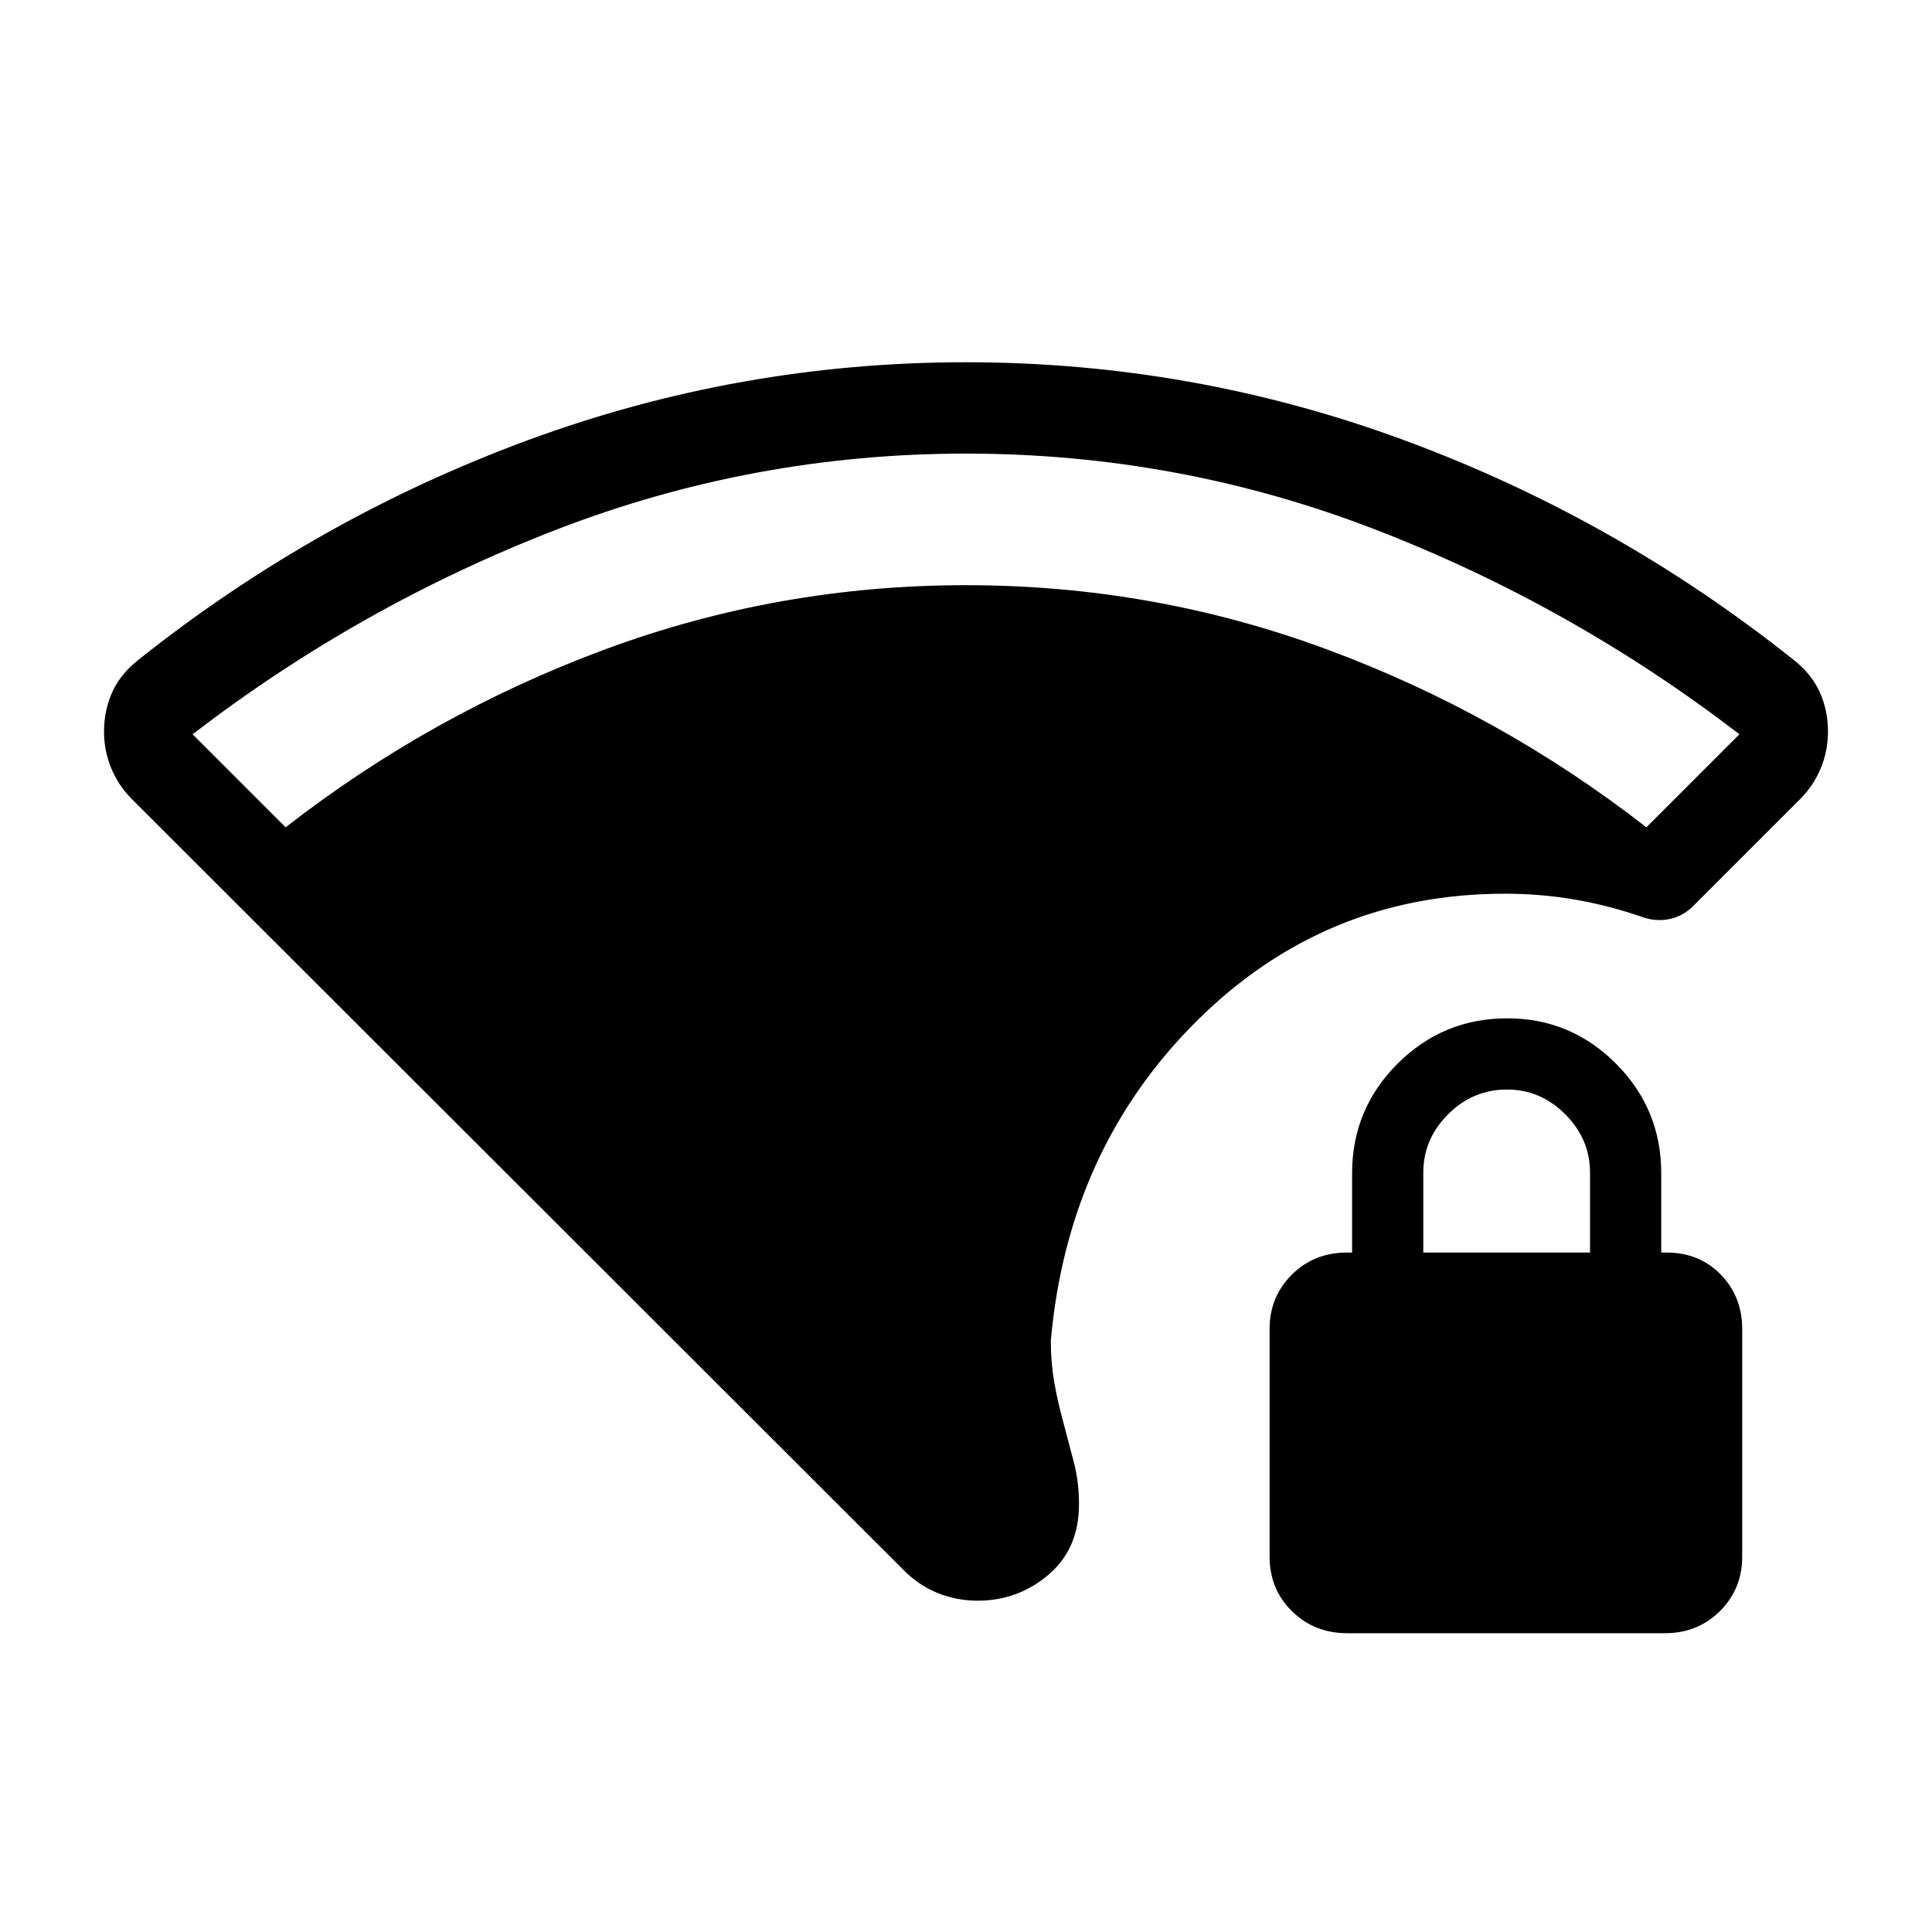 <svg xmlns="http://www.w3.org/2000/svg" width="48" height="48" viewBox="0 -960 960 960"><path d="M480-734.61q-105.69 0-203.27 37.69-97.58 37.69-181.04 101.77l46.23 46.23q72.7-56.54 158.81-88.43 86.12-31.88 179.27-31.88t179.27 31.88q86.11 31.89 158.81 88.43l46.23-46.23q-83.46-64.08-181.04-101.77T480-734.61Zm5.77 569.99q-10.54 0-20.23-3.97-9.69-3.98-17.54-12.26L65.46-563q-6.71-6.76-10.24-15.4-3.53-8.64-3.53-17.98 0-10.77 4.16-19.85 4.15-9.08 13.23-16.15 88.31-70.23 193.31-108.93Q367.39-780 480-780q112.61 0 217.61 38.69 105 38.7 193.31 108.93 9.08 7.07 13.23 16.13 4.16 9.06 4.16 19.81 0 9.43-3.53 18.06-3.53 8.62-10.24 15.38l-53.39 53.38q-5.26 5.13-11.94 6.37-6.67 1.25-13.29-1.14-16.86-5.79-33.61-8.66t-34.62-2.87q-89.71 0-153.39 63.59-63.69 63.59-72.15 158.48 0 10.87 1.67 20.47t4.49 19.92q2.77 10.38 5.3 20.11 2.54 9.73 2.54 20.81 0 22.13-15.18 35.03-15.17 12.89-35.2 12.89Zm183.64 16.16q-16.33 0-27.45-10.95-11.11-10.94-11.11-27.12v-113.12q0-15.97 11.05-26.97 11.06-11 27.41-11h2.54V-377q0-31.9 22.58-54.45Q717.02-454 748.97-454q31.57 0 54.03 22.55T825.46-377v39.38H828q16.4 0 27.05 10.95 10.64 10.94 10.64 27.11v113.12q0 15.98-11.05 26.98t-27.39 11H669.41Zm37.82-189.16h82.85v-39.68q0-16.7-12.31-29.01-12.31-12.31-28.93-12.31-17 0-29.3 12.31-12.31 12.31-12.31 29.01v39.68Z"/></svg>